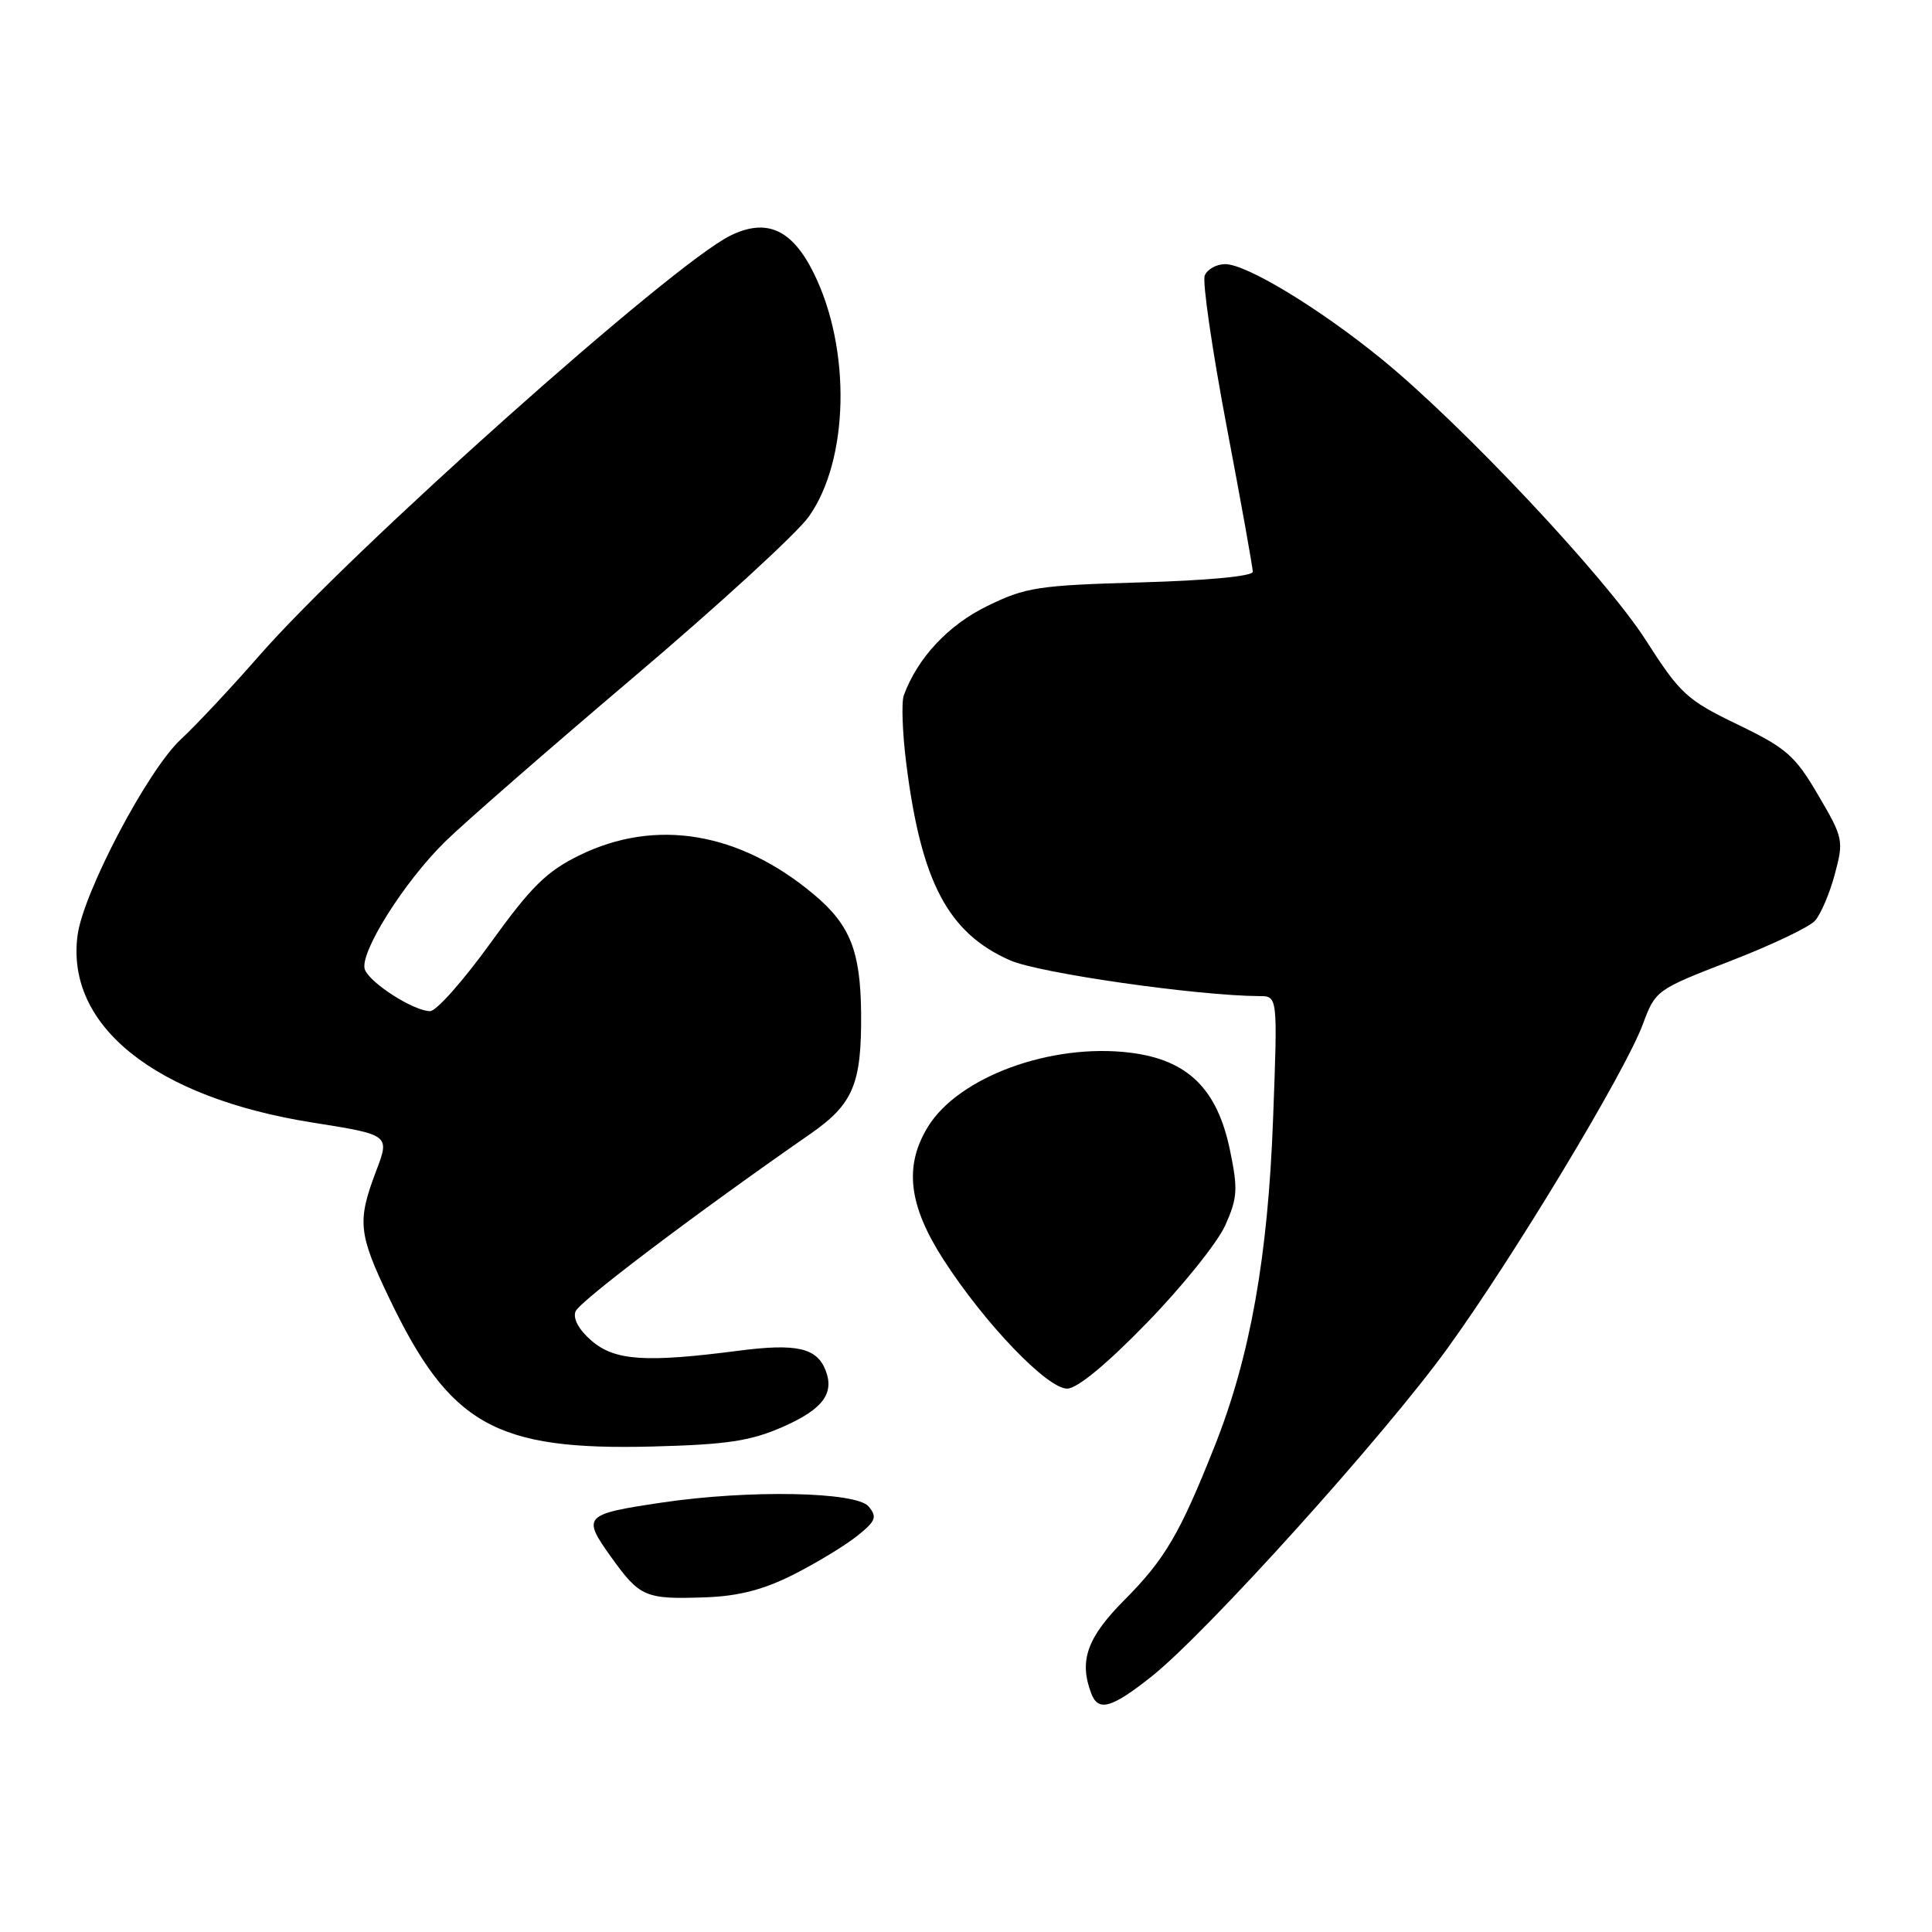 <?xml version="1.0" encoding="UTF-8" standalone="no"?>
<!DOCTYPE svg PUBLIC "-//W3C//DTD SVG 1.1//EN" "http://www.w3.org/Graphics/SVG/1.1/DTD/svg11.dtd" >
<svg xmlns="http://www.w3.org/2000/svg" xmlns:xlink="http://www.w3.org/1999/xlink" version="1.1" viewBox="0 0 256 256">
 <g >
 <path fill="currentColor"
d=" M 152.64 222.10 C 159.96 216.27 183.48 190.18 191.82 178.63 C 200.66 166.40 215.34 142.04 217.68 135.73 C 219.35 131.22 219.48 131.13 229.23 127.36 C 234.65 125.27 239.72 122.86 240.49 122.01 C 241.25 121.17 242.44 118.39 243.12 115.85 C 244.32 111.37 244.25 111.03 240.92 105.36 C 237.85 100.12 236.73 99.13 230.24 96.00 C 223.51 92.75 222.64 91.95 218.07 84.81 C 212.74 76.49 193.78 56.31 183.11 47.61 C 174.88 40.89 165.19 35.01 162.36 35.00 C 161.18 35.00 159.95 35.69 159.63 36.52 C 159.31 37.36 160.61 46.31 162.52 56.41 C 164.44 66.51 166.00 75.22 166.00 75.76 C 166.00 76.35 160.02 76.92 151.17 77.17 C 137.54 77.56 135.90 77.81 130.80 80.31 C 125.64 82.83 121.59 87.17 119.76 92.13 C 119.43 93.02 119.57 97.07 120.08 101.13 C 122.05 116.85 125.61 123.62 133.84 127.25 C 137.66 128.94 158.63 131.95 166.90 131.99 C 169.30 132.00 169.30 132.00 168.69 148.25 C 168.01 166.57 165.65 179.81 160.94 191.64 C 156.34 203.24 154.35 206.62 148.97 212.03 C 144.03 217.00 142.94 220.08 144.61 224.42 C 145.54 226.85 147.31 226.34 152.64 222.10 Z  M 105.14 208.64 C 108.18 207.10 111.96 204.81 113.55 203.54 C 116.05 201.55 116.26 201.02 115.10 199.62 C 113.46 197.65 99.27 197.38 87.69 199.10 C 77.33 200.64 77.09 200.90 81.00 206.35 C 84.81 211.65 85.50 211.94 93.56 211.65 C 97.89 211.49 101.20 210.63 105.14 208.64 Z  M 103.72 189.07 C 108.98 186.76 110.58 184.67 109.41 181.61 C 108.25 178.59 105.57 177.98 97.84 178.98 C 85.55 180.58 81.46 180.30 78.39 177.66 C 76.71 176.22 75.89 174.72 76.26 173.77 C 76.77 172.45 92.11 160.85 107.37 150.25 C 113.06 146.30 114.18 143.63 114.10 134.23 C 114.02 126.04 112.65 122.56 107.89 118.56 C 97.99 110.23 86.88 108.37 76.74 113.35 C 72.42 115.47 70.35 117.52 65.00 124.95 C 61.42 129.91 57.83 133.97 57.00 133.98 C 54.88 134.00 49.05 130.29 48.35 128.48 C 47.55 126.39 53.47 116.94 58.95 111.55 C 61.45 109.09 72.68 99.30 83.89 89.79 C 95.11 80.28 105.58 70.69 107.16 68.47 C 112.51 60.97 112.81 46.23 107.81 36.16 C 104.94 30.37 101.56 28.86 96.76 31.23 C 89.01 35.05 46.57 72.90 34.33 86.90 C 30.68 91.08 26.00 96.08 23.93 98.00 C 19.56 102.07 11.05 118.23 10.28 123.91 C 8.67 135.94 20.57 145.43 41.38 148.74 C 51.67 150.37 51.67 150.37 49.83 155.19 C 47.31 161.84 47.48 163.47 51.58 172.03 C 59.62 188.82 65.65 192.21 86.50 191.67 C 96.35 191.41 99.43 190.95 103.72 189.07 Z  M 152.00 175.25 C 156.68 170.44 161.33 164.64 162.35 162.37 C 163.98 158.72 164.05 157.58 162.98 152.41 C 161.29 144.26 157.39 140.44 149.79 139.49 C 139.30 138.18 126.99 142.69 122.94 149.33 C 119.76 154.54 120.39 159.74 125.05 166.96 C 130.50 175.40 138.76 184.00 141.40 184.00 C 142.73 184.00 146.62 180.79 152.00 175.25 Z "/>
</g>
</svg>